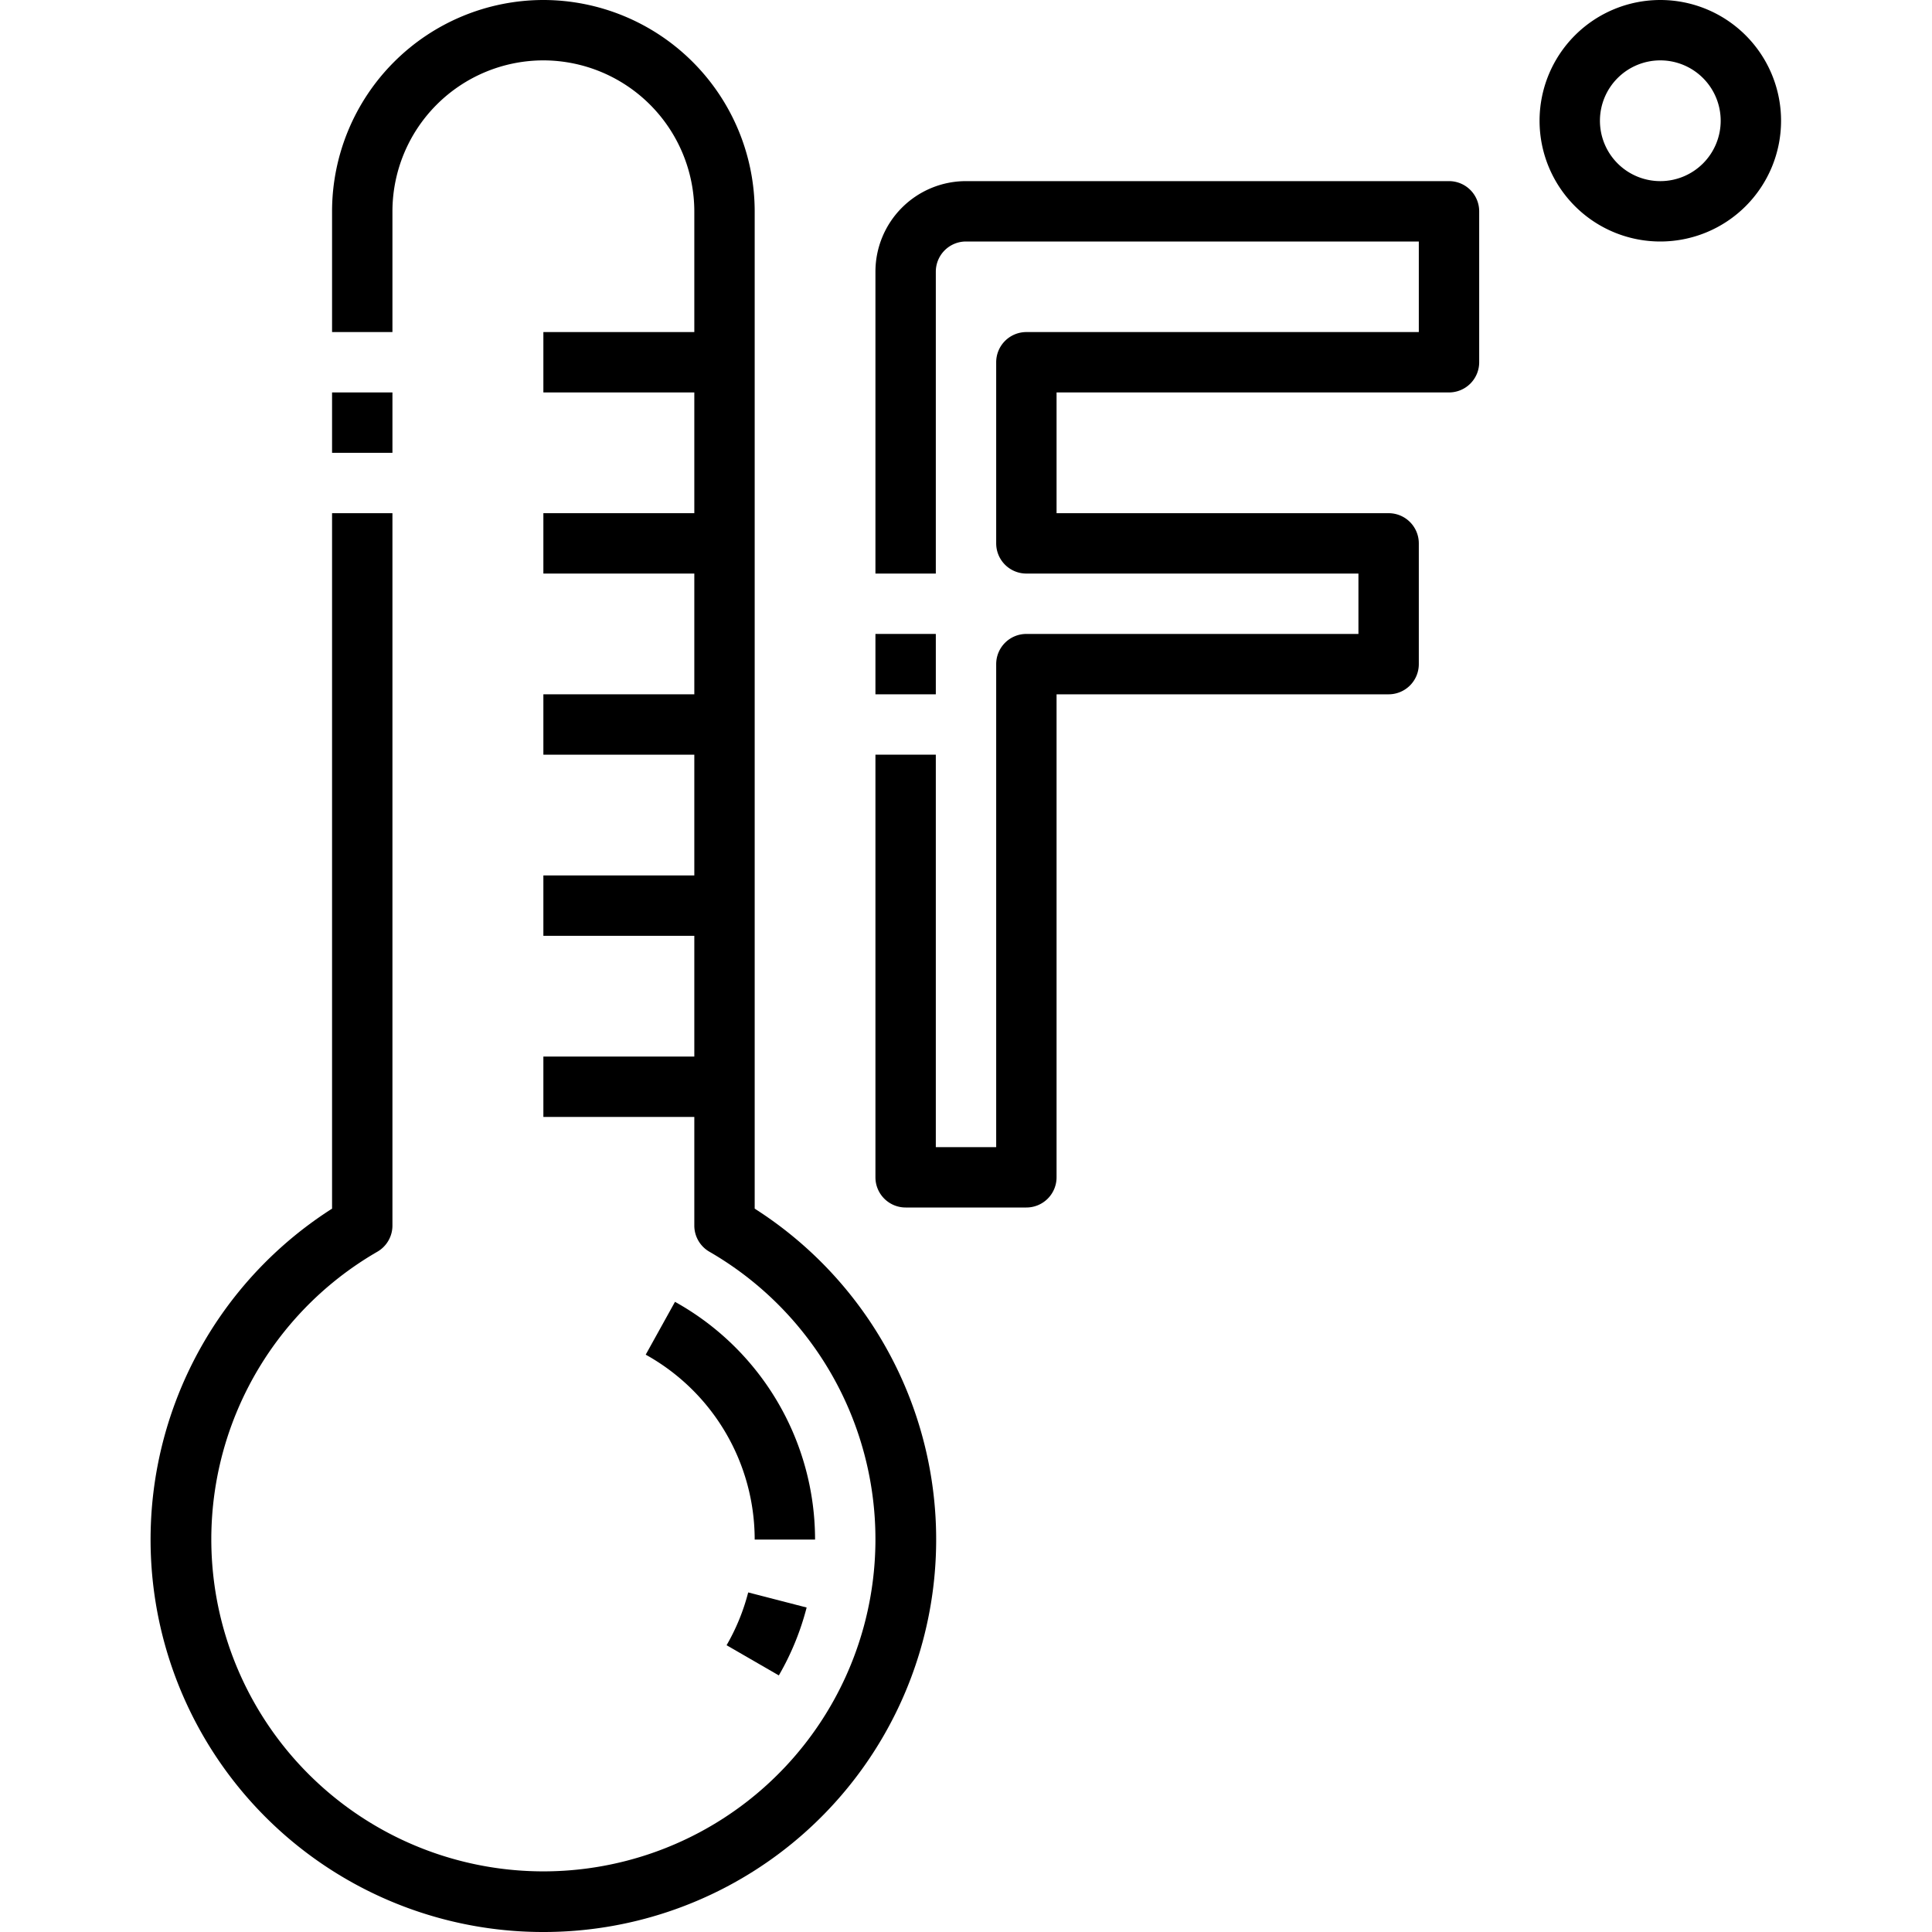 <svg height="512" viewBox="0 0 64 64" width="512" xmlns="http://www.w3.org/2000/svg"><g id="_26-Falen_Hein" data-name="26-Falen Hein"><path d="m11 13h2v2h-2z"/><path d="m18 64a13 13 0 0 1 -7-23.962v-23.038h2v23.6a1 1 0 0 1 -.5.865 11 11 0 1 0 11 0 1 1 0 0 1 -.5-.865v-33.6a5.009 5.009 0 0 0 -5-5 5.006 5.006 0 0 0 -5 5v4h-2v-4a7.008 7.008 0 0 1 7-7 7.008 7.008 0 0 1 7 7v33.038a13 13 0 0 1 -7 23.962z"/><path d="m18 11h6v2h-6z"/><path d="m18 17h6v2h-6z"/><path d="m18 23h6v2h-6z"/><path d="m18 29h6v2h-6z"/><path d="m18 35h6v2h-6z"/><path d="m27 51h-2a7.007 7.007 0 0 0 -3.61-6.125l.97-1.75a9.011 9.011 0 0 1 4.64 7.875z"/><path d="m25.8 55.5-1.731-1a6.965 6.965 0 0 0 .716-1.749l1.936.5a8.928 8.928 0 0 1 -.921 2.249z"/><path d="m55 8a4 4 0 1 1 4-4 4 4 0 0 1 -4 4zm0-6a2 2 0 1 0 2 2 2 2 0 0 0 -2-2z"/><path d="m34 40h-4a1 1 0 0 1 -1-1v-14h2v13h2v-16a1 1 0 0 1 1-1h11v-2h-11a1 1 0 0 1 -1-1v-6a1 1 0 0 1 1-1h13v-3h-15a1 1 0 0 0 -1 1v10h-2v-10a3 3 0 0 1 3-3h16a1 1 0 0 1 1 1v5a1 1 0 0 1 -1 1h-13v4h11a1 1 0 0 1 1 1v4a1 1 0 0 1 -1 1h-11v16a1 1 0 0 1 -1 1z"/><path d="m29 21h2v2h-2z"/></g></svg>